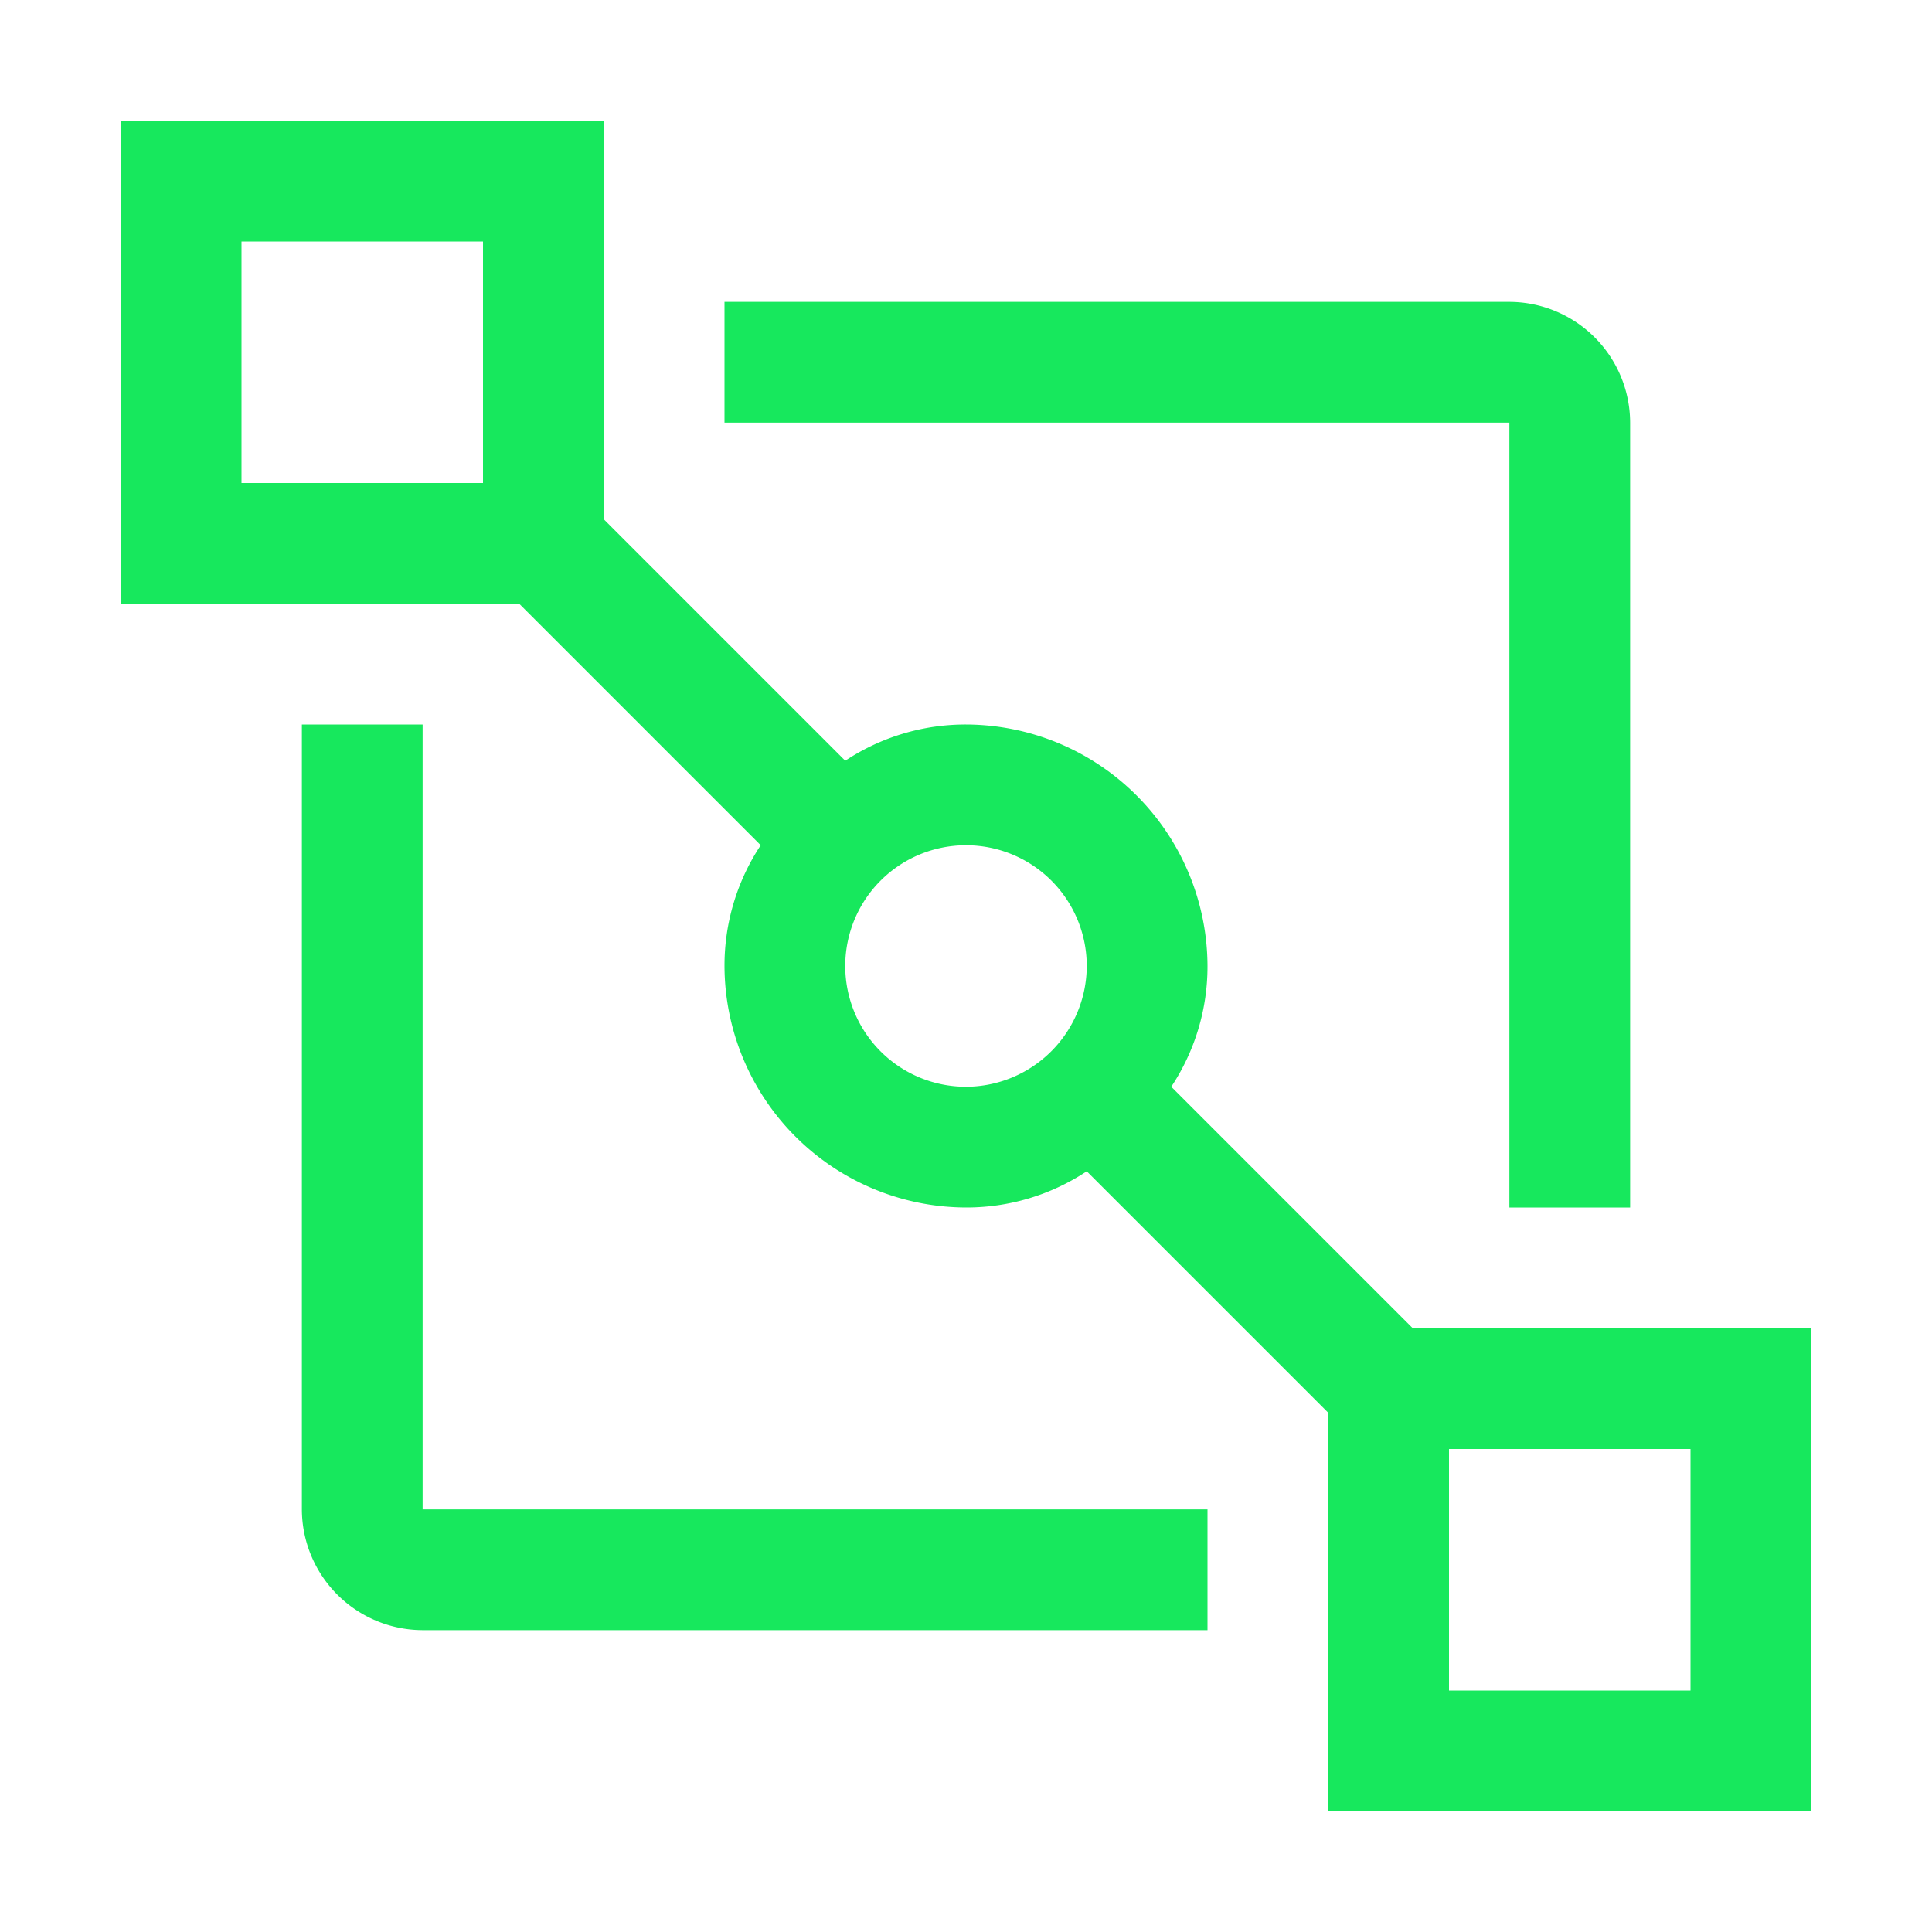 <!-- <svg xmlns="http://www.w3.org/2000/svg" width="25" height="25" viewBox="0 0 32 32">
    <path fill="#254061" d="M20 27H7a2.006 2.006 0 0 1-2-2V12h2v13h13Z"/>
    <path
        fill="#254061"
        d="
            m23.4 22l-4-4a3.606 3.606 0 0 0 .6-2a4.012 4.012 0 0 0-4-4a3.606 3.606 0 0 0-2 .6l-4-4V2H2v8h6.6l4 4a3.606 3.606
            0 0 0-.6 2a4.012 4.012 0 0 0 4 4a3.606 3.606 0 0 0 2-.6l4 4V30h8v-8ZM8 8H4V4h4Zm8 10a2 2 0 1 1 2-2a2.006 2.006 0
            0 1-2 2Zm12 10h-4v-4h4Z
        "
    />
    <path fill="#254061" d="M25 20h2V7a2.006 2.006 0 0 0-2-2H12v2h13Z"/>
</svg> -->

<svg xmlns="http://www.w3.org/2000/svg" width="25" height="25" viewBox="0 0 32 32">
    <path fill="#17e85d" d="M20 27H7a2.006 2.006 0 0 1-2-2V12h2v13h13Z"/>
    <path
        fill="#17e85d"
        d="m23.4 22l-4-4a3.606 3.606 0 0 0 .6-2a4.012 4.012 0 0 0-4-4a3.606 3.606 0 0 0-2 .6l-4-4V2H2v8h6.6l4
        4a3.606 3.606 0 0 0-.6 2a4.012 4.012 0 0 0 4 4a3.606 3.606 0 0 0 2-.6l4 4V30h8v-8ZM8 8H4V4h4Zm8 10a2
        2 0 1 1 2-2a2.006 2.006 0 0 1-2 2Zm12 10h-4v-4h4Z"
    />
    <path fill="#17e85d" d="M25 20h2V7a2.006 2.006 0 0 0-2-2H12v2h13Z"/>
</svg>